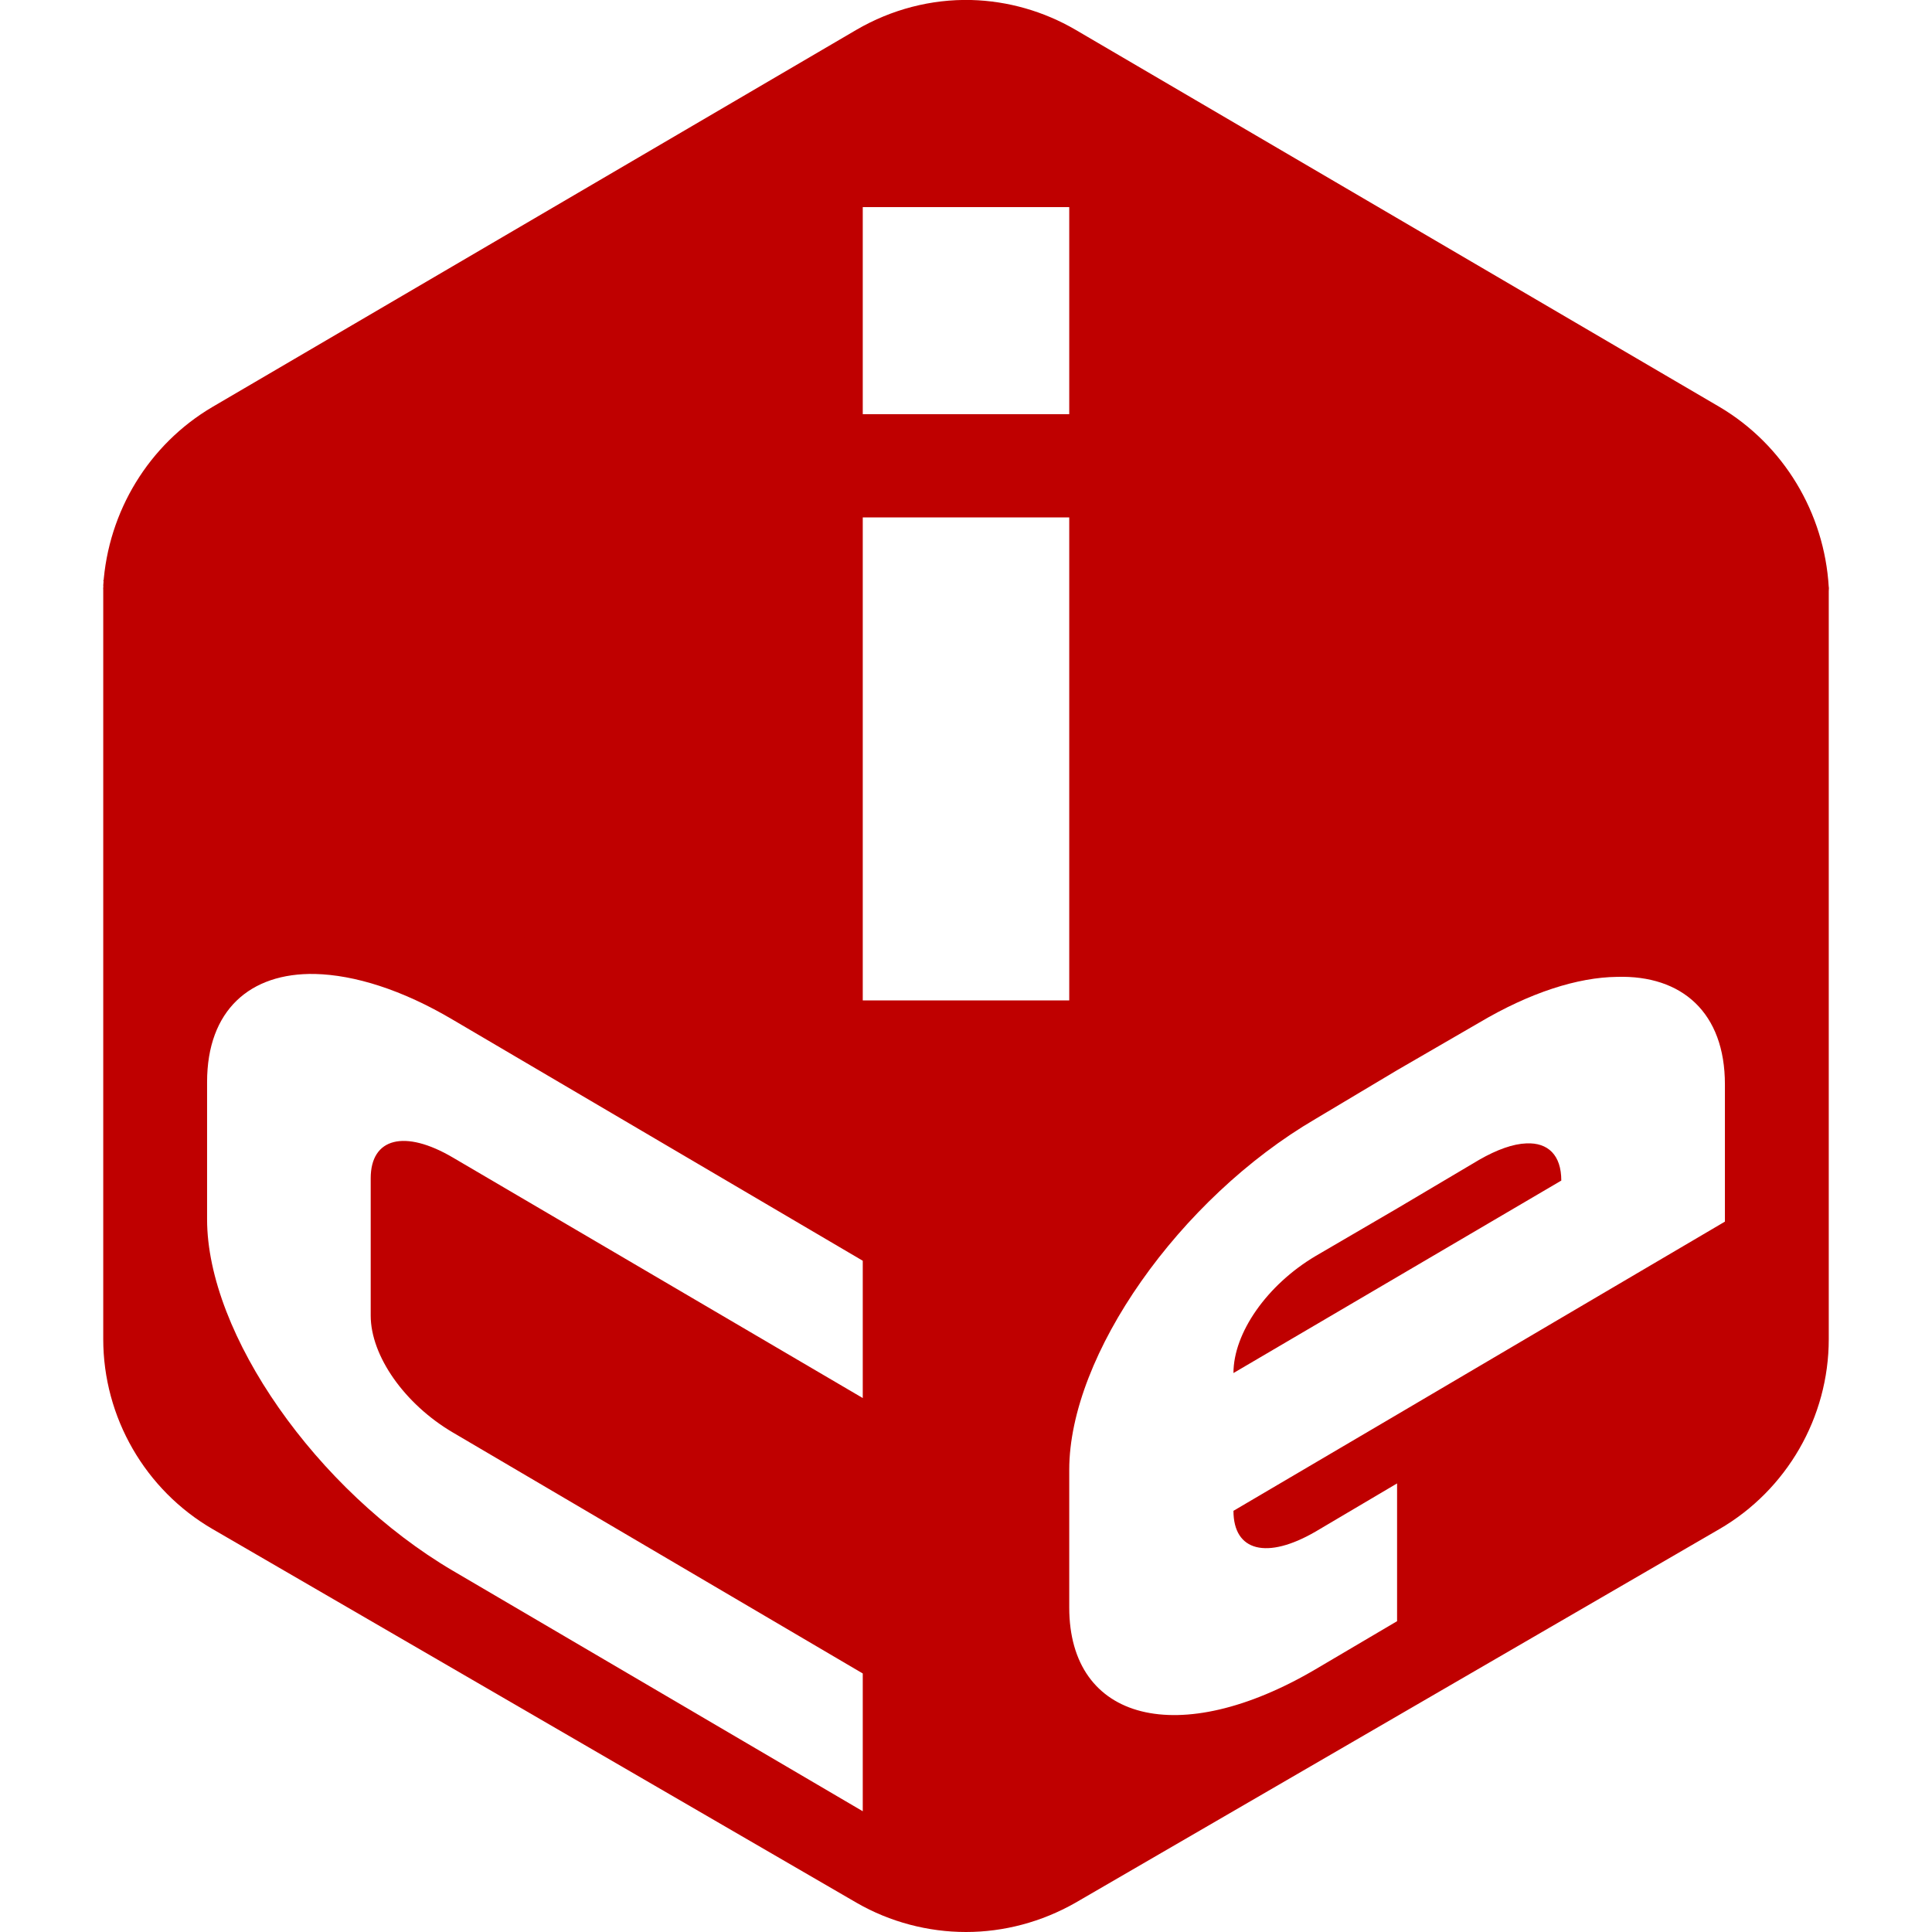 
<svg xmlns="http://www.w3.org/2000/svg" xmlns:xlink="http://www.w3.org/1999/xlink" width="16px" height="16px" viewBox="0 0 16 16" version="1.1">
<g id="surface1">
<path style=" stroke:none;fill-rule:evenodd;fill:#bf0000;fill-opacity:1;" d="M 7.145 1.715 L 7.145 3.43 L 8.855 3.43 L 8.855 1.715 Z M 8.043 0 C 7.711 -0.008 7.383 0.078 7.094 0.246 L 1.758 3.371 C 1.234 3.68 0.895 4.234 0.855 4.848 C 0.891 5.469 1.23 6.027 1.758 6.34 L 7.094 9.469 C 7.652 9.797 8.348 9.797 8.906 9.469 L 14.242 6.34 C 14.766 6.031 15.105 5.477 15.145 4.863 C 15.109 4.246 14.77 3.684 14.242 3.371 L 8.906 0.246 C 8.645 0.094 8.348 0.008 8.043 0 Z M 7.145 4.285 L 7.145 8.285 L 8.855 8.285 L 8.855 4.285 Z M 7.145 4.285 "/>
<path style=" stroke:none;fill-rule:evenodd;fill:#bf0000;fill-opacity:1;" d="M 0.859 4.801 C 0.859 4.801 0.855 4.805 0.855 4.809 C 0.859 4.812 0.859 4.82 0.859 4.828 C 0.859 4.844 0.859 4.855 0.855 4.871 L 0.855 11.09 C 0.855 11.738 1.203 12.34 1.762 12.664 L 7.094 15.758 C 7.371 15.918 7.688 16 8 16 L 8 9.598 C 7.996 9.598 7.996 9.598 7.996 9.598 C 7.945 9.598 7.898 9.598 7.848 9.59 C 7.836 9.59 7.82 9.59 7.809 9.59 C 7.758 9.582 7.711 9.574 7.66 9.566 C 7.652 9.562 7.641 9.562 7.633 9.562 C 7.59 9.551 7.547 9.539 7.504 9.527 C 7.484 9.523 7.469 9.52 7.449 9.512 C 7.414 9.504 7.383 9.488 7.352 9.477 C 7.324 9.469 7.301 9.457 7.273 9.449 C 7.246 9.434 7.223 9.422 7.195 9.406 C 7.16 9.391 7.125 9.375 7.094 9.355 L 1.758 6.266 C 1.707 6.234 1.656 6.203 1.605 6.164 C 1.605 6.164 1.602 6.164 1.602 6.16 C 1.555 6.129 1.512 6.094 1.473 6.059 C 1.449 6.039 1.43 6.02 1.406 5.996 C 1.387 5.977 1.363 5.953 1.344 5.934 C 1.32 5.906 1.297 5.879 1.273 5.852 C 1.258 5.836 1.242 5.812 1.227 5.793 C 1.203 5.766 1.184 5.734 1.164 5.703 C 1.148 5.684 1.137 5.664 1.125 5.645 C 1.105 5.609 1.086 5.578 1.066 5.543 C 1.059 5.523 1.047 5.504 1.035 5.484 C 1.02 5.449 1.004 5.414 0.992 5.379 C 0.98 5.359 0.973 5.34 0.965 5.316 C 0.957 5.293 0.949 5.266 0.941 5.242 C 0.93 5.207 0.918 5.172 0.91 5.137 C 0.906 5.121 0.902 5.105 0.902 5.094 C 0.891 5.051 0.883 5.004 0.875 4.961 C 0.867 4.906 0.859 4.855 0.859 4.801 Z M 2.609 8.066 C 2.07 8.055 1.715 8.367 1.715 8.961 L 1.715 10.098 C 1.715 11.047 2.621 12.344 3.75 13.008 L 7.145 15 L 7.145 13.859 L 3.75 11.863 C 3.352 11.629 3.07 11.23 3.07 10.895 L 3.07 9.758 C 3.07 9.422 3.352 9.352 3.75 9.586 L 7.145 11.578 L 7.145 10.441 L 3.75 8.445 C 3.328 8.195 2.934 8.074 2.609 8.066 Z M 2.609 8.066 "/>
<path style=" stroke:none;fill-rule:evenodd;fill:#bf0000;fill-opacity:1;" d="M 15.141 4.828 C 15.094 5.426 14.758 5.965 14.242 6.266 L 8.906 9.355 C 8.633 9.516 8.316 9.598 8 9.598 L 8 16 C 8.312 16 8.625 15.918 8.906 15.758 L 14.238 12.664 C 14.797 12.34 15.145 11.738 15.145 11.09 L 15.145 4.871 C 15.141 4.855 15.141 4.844 15.141 4.828 Z M 12.641 9.469 C 12.82 9.461 12.93 9.566 12.93 9.777 L 10.215 11.371 C 10.215 11.039 10.492 10.641 10.895 10.402 L 11.57 10.008 L 12.25 9.605 C 12.398 9.52 12.531 9.473 12.641 9.469 Z M 13.391 8.09 C 13.066 8.094 12.672 8.219 12.25 8.469 L 11.57 8.863 L 10.895 9.266 C 9.766 9.926 8.855 11.223 8.855 12.172 L 8.855 13.312 C 8.855 14.258 9.766 14.488 10.895 13.824 L 11.57 13.426 L 11.57 12.285 L 10.895 12.684 C 10.492 12.918 10.215 12.848 10.215 12.512 L 11.57 11.715 L 12.93 10.914 L 14.285 10.117 L 14.285 8.98 C 14.285 8.387 13.93 8.074 13.391 8.09 Z M 13.391 8.09 "/>
</g>
</svg>
